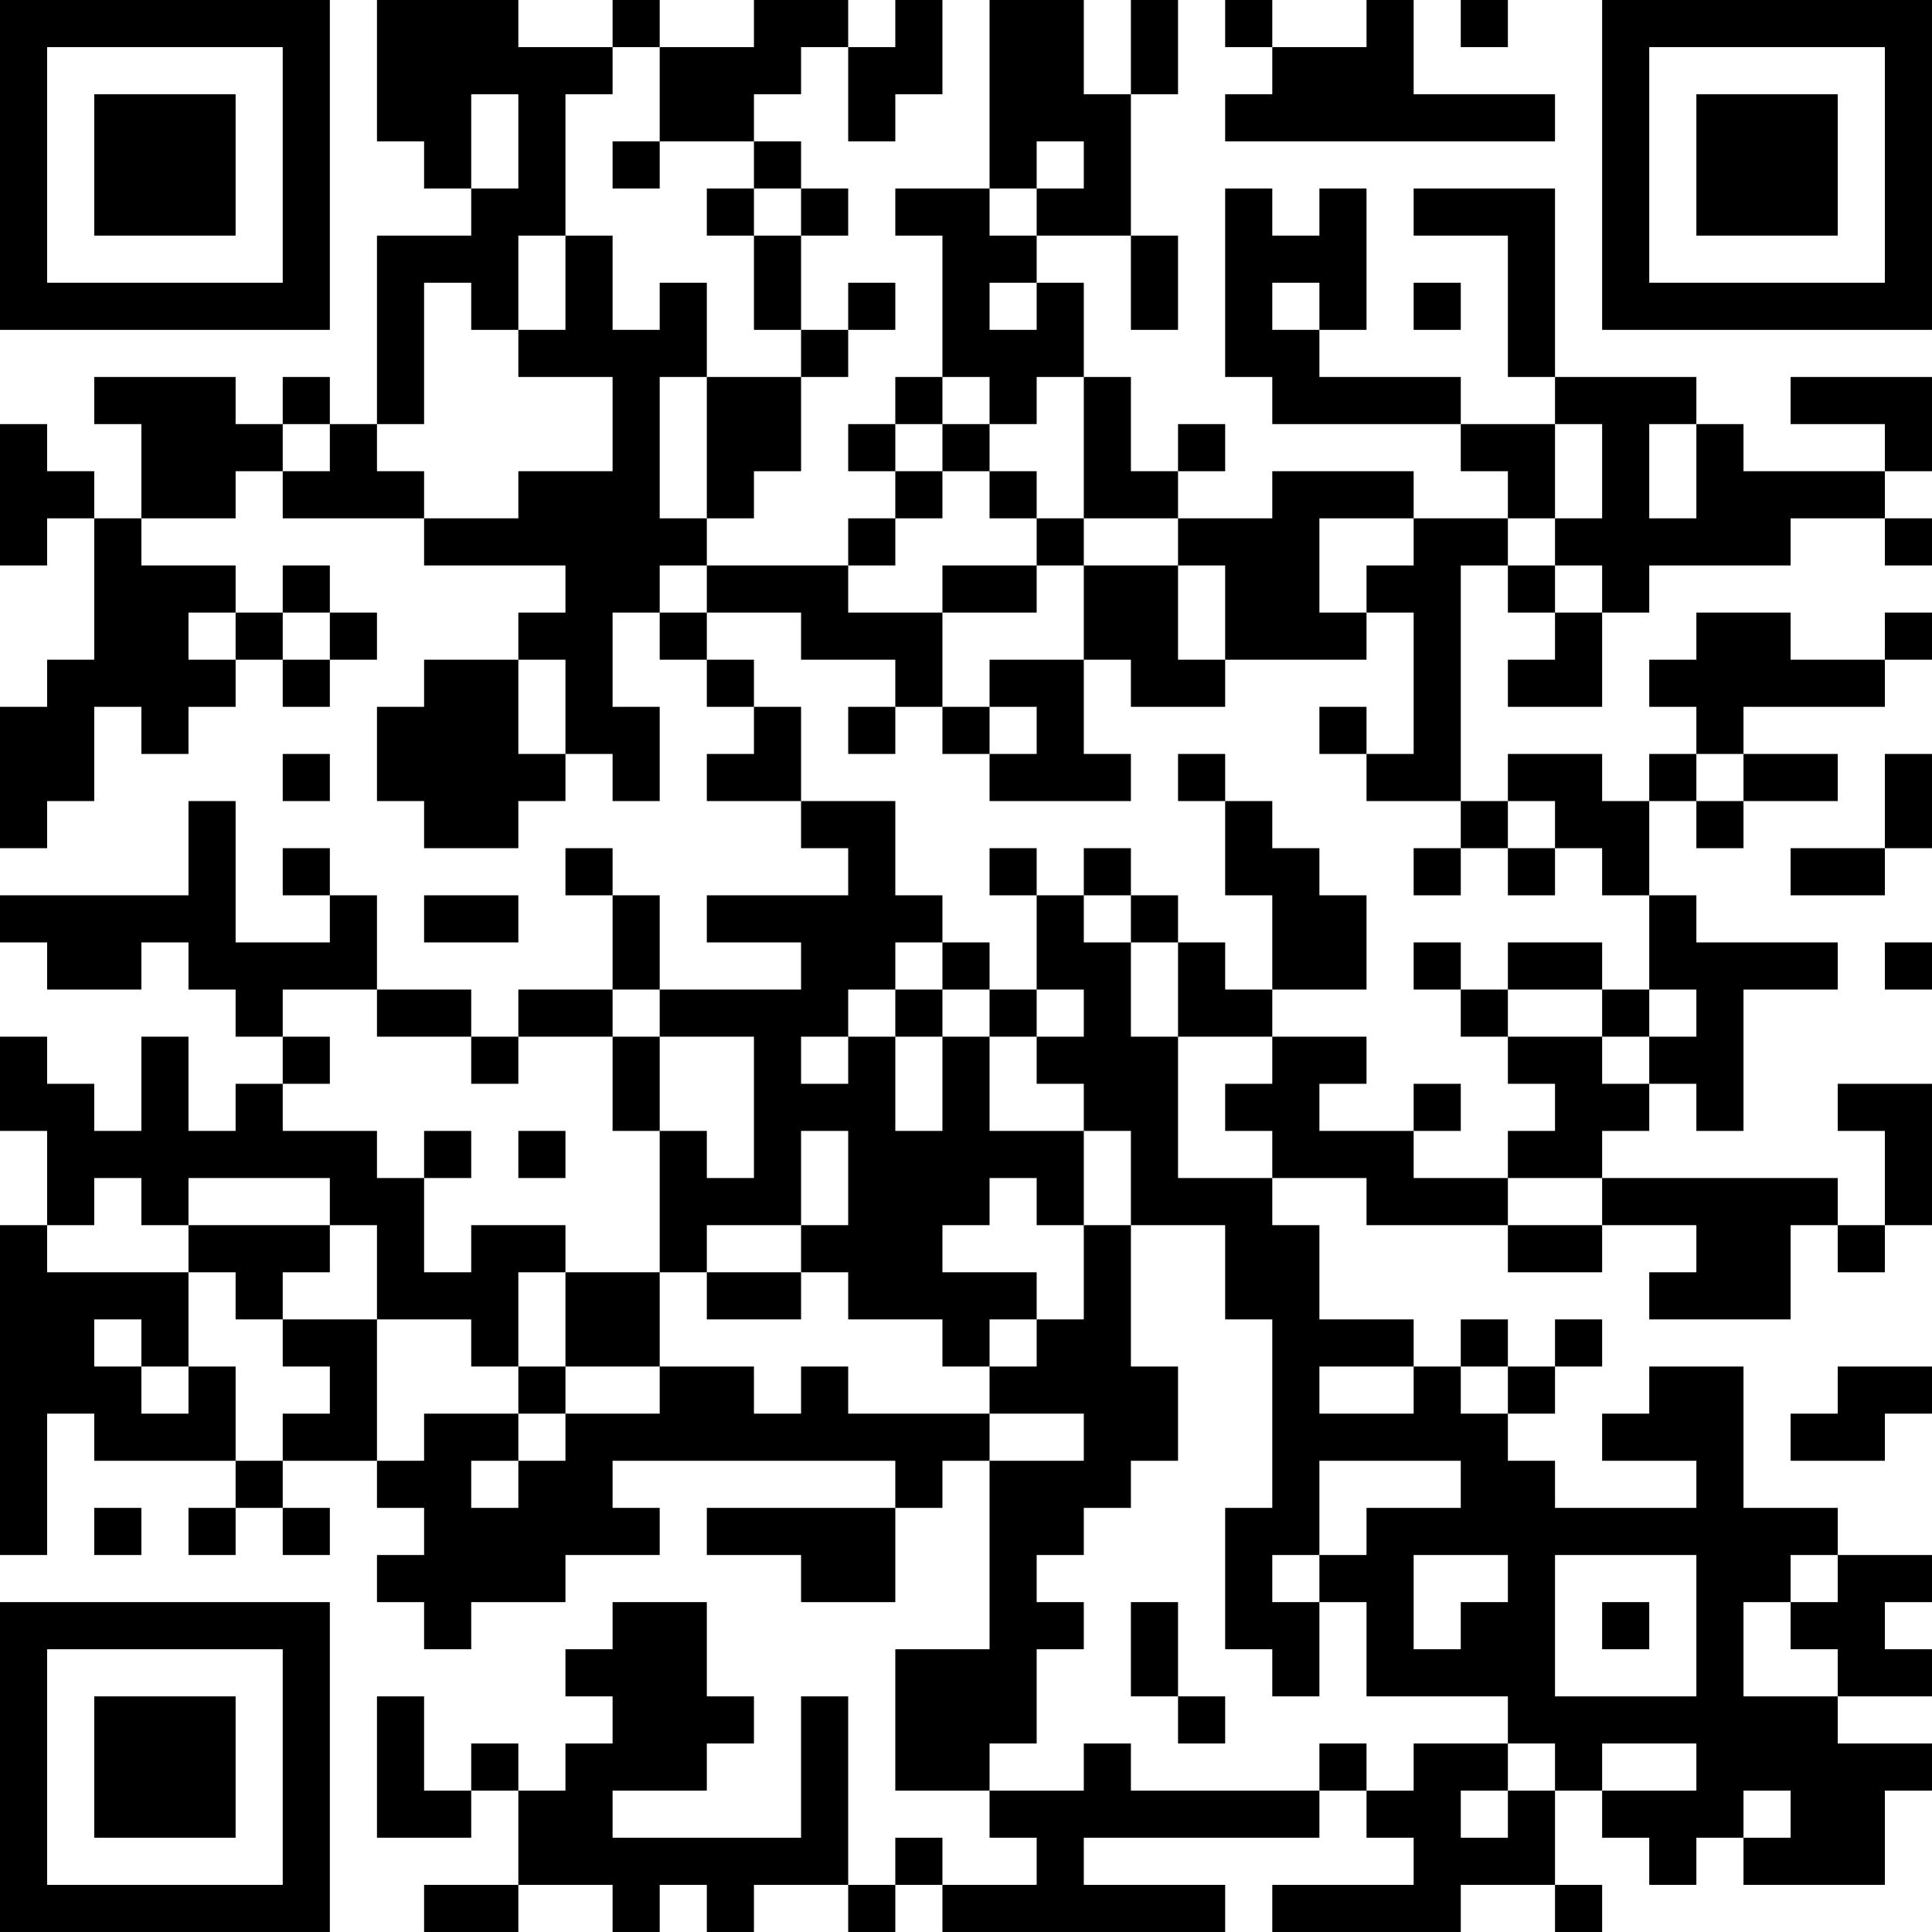 <?xml version="1.0" encoding="UTF-8"?>
<svg xmlns="http://www.w3.org/2000/svg" version="1.1" width="200" height="200" viewBox="0 0 200 200"><rect x="0" y="0" width="200" height="200" fill="#ffffff"/><g transform="scale(4.878)"><g transform="translate(0,0)"><path fill-rule="evenodd" d="M8 0L8 3L9 3L9 4L10 4L10 5L8 5L8 9L7 9L7 8L6 8L6 9L5 9L5 8L2 8L2 9L3 9L3 11L2 11L2 10L1 10L1 9L0 9L0 12L1 12L1 11L2 11L2 14L1 14L1 15L0 15L0 18L1 18L1 17L2 17L2 15L3 15L3 16L4 16L4 15L5 15L5 14L6 14L6 15L7 15L7 14L8 14L8 13L7 13L7 12L6 12L6 13L5 13L5 12L3 12L3 11L5 11L5 10L6 10L6 11L9 11L9 12L12 12L12 13L11 13L11 14L9 14L9 15L8 15L8 17L9 17L9 18L11 18L11 17L12 17L12 16L13 16L13 17L14 17L14 15L13 15L13 13L14 13L14 14L15 14L15 15L16 15L16 16L15 16L15 17L17 17L17 18L18 18L18 19L15 19L15 20L17 20L17 21L14 21L14 19L13 19L13 18L12 18L12 19L13 19L13 21L11 21L11 22L10 22L10 21L8 21L8 19L7 19L7 18L6 18L6 19L7 19L7 20L5 20L5 17L4 17L4 19L0 19L0 20L1 20L1 21L3 21L3 20L4 20L4 21L5 21L5 22L6 22L6 23L5 23L5 24L4 24L4 22L3 22L3 24L2 24L2 23L1 23L1 22L0 22L0 24L1 24L1 26L0 26L0 33L1 33L1 30L2 30L2 31L5 31L5 32L4 32L4 33L5 33L5 32L6 32L6 33L7 33L7 32L6 32L6 31L8 31L8 32L9 32L9 33L8 33L8 34L9 34L9 35L10 35L10 34L12 34L12 33L14 33L14 32L13 32L13 31L19 31L19 32L15 32L15 33L17 33L17 34L19 34L19 32L20 32L20 31L21 31L21 35L19 35L19 38L21 38L21 39L22 39L22 40L20 40L20 39L19 39L19 40L18 40L18 36L17 36L17 39L13 39L13 38L15 38L15 37L16 37L16 36L15 36L15 34L13 34L13 35L12 35L12 36L13 36L13 37L12 37L12 38L11 38L11 37L10 37L10 38L9 38L9 36L8 36L8 39L10 39L10 38L11 38L11 40L9 40L9 41L11 41L11 40L13 40L13 41L14 41L14 40L15 40L15 41L16 41L16 40L18 40L18 41L19 41L19 40L20 40L20 41L26 41L26 40L23 40L23 39L28 39L28 38L29 38L29 39L30 39L30 40L27 40L27 41L31 41L31 40L33 40L33 41L34 41L34 40L33 40L33 38L34 38L34 39L35 39L35 40L36 40L36 39L37 39L37 40L40 40L40 38L41 38L41 37L39 37L39 36L41 36L41 35L40 35L40 34L41 34L41 33L39 33L39 32L37 32L37 29L35 29L35 30L34 30L34 31L36 31L36 32L33 32L33 31L32 31L32 30L33 30L33 29L34 29L34 28L33 28L33 29L32 29L32 28L31 28L31 29L30 29L30 28L28 28L28 26L27 26L27 25L29 25L29 26L32 26L32 27L34 27L34 26L36 26L36 27L35 27L35 28L38 28L38 26L39 26L39 27L40 27L40 26L41 26L41 23L39 23L39 24L40 24L40 26L39 26L39 25L34 25L34 24L35 24L35 23L36 23L36 24L37 24L37 21L39 21L39 20L36 20L36 19L35 19L35 17L36 17L36 18L37 18L37 17L39 17L39 16L37 16L37 15L40 15L40 14L41 14L41 13L40 13L40 14L38 14L38 13L36 13L36 14L35 14L35 15L36 15L36 16L35 16L35 17L34 17L34 16L32 16L32 17L31 17L31 12L32 12L32 13L33 13L33 14L32 14L32 15L34 15L34 13L35 13L35 12L38 12L38 11L40 11L40 12L41 12L41 11L40 11L40 10L41 10L41 8L38 8L38 9L40 9L40 10L37 10L37 9L36 9L36 8L33 8L33 4L30 4L30 5L32 5L32 8L33 8L33 9L31 9L31 8L28 8L28 7L29 7L29 4L28 4L28 5L27 5L27 4L26 4L26 8L27 8L27 9L31 9L31 10L32 10L32 11L30 11L30 10L27 10L27 11L25 11L25 10L26 10L26 9L25 9L25 10L24 10L24 8L23 8L23 6L22 6L22 5L24 5L24 7L25 7L25 5L24 5L24 2L25 2L25 0L24 0L24 2L23 2L23 0L21 0L21 4L19 4L19 5L20 5L20 8L19 8L19 9L18 9L18 10L19 10L19 11L18 11L18 12L15 12L15 11L16 11L16 10L17 10L17 8L18 8L18 7L19 7L19 6L18 6L18 7L17 7L17 5L18 5L18 4L17 4L17 3L16 3L16 2L17 2L17 1L18 1L18 3L19 3L19 2L20 2L20 0L19 0L19 1L18 1L18 0L16 0L16 1L14 1L14 0L13 0L13 1L11 1L11 0ZM26 0L26 1L27 1L27 2L26 2L26 3L33 3L33 2L30 2L30 0L29 0L29 1L27 1L27 0ZM31 0L31 1L32 1L32 0ZM13 1L13 2L12 2L12 5L11 5L11 7L10 7L10 6L9 6L9 9L8 9L8 10L9 10L9 11L11 11L11 10L13 10L13 8L11 8L11 7L12 7L12 5L13 5L13 7L14 7L14 6L15 6L15 8L14 8L14 11L15 11L15 8L17 8L17 7L16 7L16 5L17 5L17 4L16 4L16 3L14 3L14 1ZM10 2L10 4L11 4L11 2ZM13 3L13 4L14 4L14 3ZM22 3L22 4L21 4L21 5L22 5L22 4L23 4L23 3ZM15 4L15 5L16 5L16 4ZM21 6L21 7L22 7L22 6ZM27 6L27 7L28 7L28 6ZM30 6L30 7L31 7L31 6ZM20 8L20 9L19 9L19 10L20 10L20 11L19 11L19 12L18 12L18 13L20 13L20 15L19 15L19 14L17 14L17 13L15 13L15 12L14 12L14 13L15 13L15 14L16 14L16 15L17 15L17 17L19 17L19 19L20 19L20 20L19 20L19 21L18 21L18 22L17 22L17 23L18 23L18 22L19 22L19 24L20 24L20 22L21 22L21 24L23 24L23 26L22 26L22 25L21 25L21 26L20 26L20 27L22 27L22 28L21 28L21 29L20 29L20 28L18 28L18 27L17 27L17 26L18 26L18 24L17 24L17 26L15 26L15 27L14 27L14 24L15 24L15 25L16 25L16 22L14 22L14 21L13 21L13 22L11 22L11 23L10 23L10 22L8 22L8 21L6 21L6 22L7 22L7 23L6 23L6 24L8 24L8 25L9 25L9 27L10 27L10 26L12 26L12 27L11 27L11 29L10 29L10 28L8 28L8 26L7 26L7 25L4 25L4 26L3 26L3 25L2 25L2 26L1 26L1 27L4 27L4 29L3 29L3 28L2 28L2 29L3 29L3 30L4 30L4 29L5 29L5 31L6 31L6 30L7 30L7 29L6 29L6 28L8 28L8 31L9 31L9 30L11 30L11 31L10 31L10 32L11 32L11 31L12 31L12 30L14 30L14 29L16 29L16 30L17 30L17 29L18 29L18 30L21 30L21 31L23 31L23 30L21 30L21 29L22 29L22 28L23 28L23 26L24 26L24 29L25 29L25 31L24 31L24 32L23 32L23 33L22 33L22 34L23 34L23 35L22 35L22 37L21 37L21 38L23 38L23 37L24 37L24 38L28 38L28 37L29 37L29 38L30 38L30 37L32 37L32 38L31 38L31 39L32 39L32 38L33 38L33 37L32 37L32 36L29 36L29 34L28 34L28 33L29 33L29 32L31 32L31 31L28 31L28 33L27 33L27 34L28 34L28 36L27 36L27 35L26 35L26 32L27 32L27 28L26 28L26 26L24 26L24 24L23 24L23 23L22 23L22 22L23 22L23 21L22 21L22 19L23 19L23 20L24 20L24 22L25 22L25 25L27 25L27 24L26 24L26 23L27 23L27 22L29 22L29 23L28 23L28 24L30 24L30 25L32 25L32 26L34 26L34 25L32 25L32 24L33 24L33 23L32 23L32 22L34 22L34 23L35 23L35 22L36 22L36 21L35 21L35 19L34 19L34 18L33 18L33 17L32 17L32 18L31 18L31 17L29 17L29 16L30 16L30 13L29 13L29 12L30 12L30 11L28 11L28 13L29 13L29 14L26 14L26 12L25 12L25 11L23 11L23 8L22 8L22 9L21 9L21 8ZM6 9L6 10L7 10L7 9ZM20 9L20 10L21 10L21 11L22 11L22 12L20 12L20 13L22 13L22 12L23 12L23 14L21 14L21 15L20 15L20 16L21 16L21 17L24 17L24 16L23 16L23 14L24 14L24 15L26 15L26 14L25 14L25 12L23 12L23 11L22 11L22 10L21 10L21 9ZM33 9L33 11L32 11L32 12L33 12L33 13L34 13L34 12L33 12L33 11L34 11L34 9ZM35 9L35 11L36 11L36 9ZM4 13L4 14L5 14L5 13ZM6 13L6 14L7 14L7 13ZM11 14L11 16L12 16L12 14ZM18 15L18 16L19 16L19 15ZM21 15L21 16L22 16L22 15ZM28 15L28 16L29 16L29 15ZM6 16L6 17L7 17L7 16ZM25 16L25 17L26 17L26 19L27 19L27 21L26 21L26 20L25 20L25 19L24 19L24 18L23 18L23 19L24 19L24 20L25 20L25 22L27 22L27 21L29 21L29 19L28 19L28 18L27 18L27 17L26 17L26 16ZM36 16L36 17L37 17L37 16ZM40 16L40 18L38 18L38 19L40 19L40 18L41 18L41 16ZM21 18L21 19L22 19L22 18ZM30 18L30 19L31 19L31 18ZM32 18L32 19L33 19L33 18ZM9 19L9 20L11 20L11 19ZM20 20L20 21L19 21L19 22L20 22L20 21L21 21L21 22L22 22L22 21L21 21L21 20ZM30 20L30 21L31 21L31 22L32 22L32 21L34 21L34 22L35 22L35 21L34 21L34 20L32 20L32 21L31 21L31 20ZM40 20L40 21L41 21L41 20ZM13 22L13 24L14 24L14 22ZM30 23L30 24L31 24L31 23ZM9 24L9 25L10 25L10 24ZM11 24L11 25L12 25L12 24ZM4 26L4 27L5 27L5 28L6 28L6 27L7 27L7 26ZM12 27L12 29L11 29L11 30L12 30L12 29L14 29L14 27ZM15 27L15 28L17 28L17 27ZM28 29L28 30L30 30L30 29ZM31 29L31 30L32 30L32 29ZM39 29L39 30L38 30L38 31L40 31L40 30L41 30L41 29ZM2 32L2 33L3 33L3 32ZM30 33L30 35L31 35L31 34L32 34L32 33ZM33 33L33 36L36 36L36 33ZM38 33L38 34L37 34L37 36L39 36L39 35L38 35L38 34L39 34L39 33ZM24 34L24 36L25 36L25 37L26 37L26 36L25 36L25 34ZM34 34L34 35L35 35L35 34ZM34 37L34 38L36 38L36 37ZM37 38L37 39L38 39L38 38ZM0 0L0 7L7 7L7 0ZM1 1L1 6L6 6L6 1ZM2 2L2 5L5 5L5 2ZM34 0L34 7L41 7L41 0ZM35 1L35 6L40 6L40 1ZM36 2L36 5L39 5L39 2ZM0 34L0 41L7 41L7 34ZM1 35L1 40L6 40L6 35ZM2 36L2 39L5 39L5 36Z" fill="#000000"/></g></g></svg>
